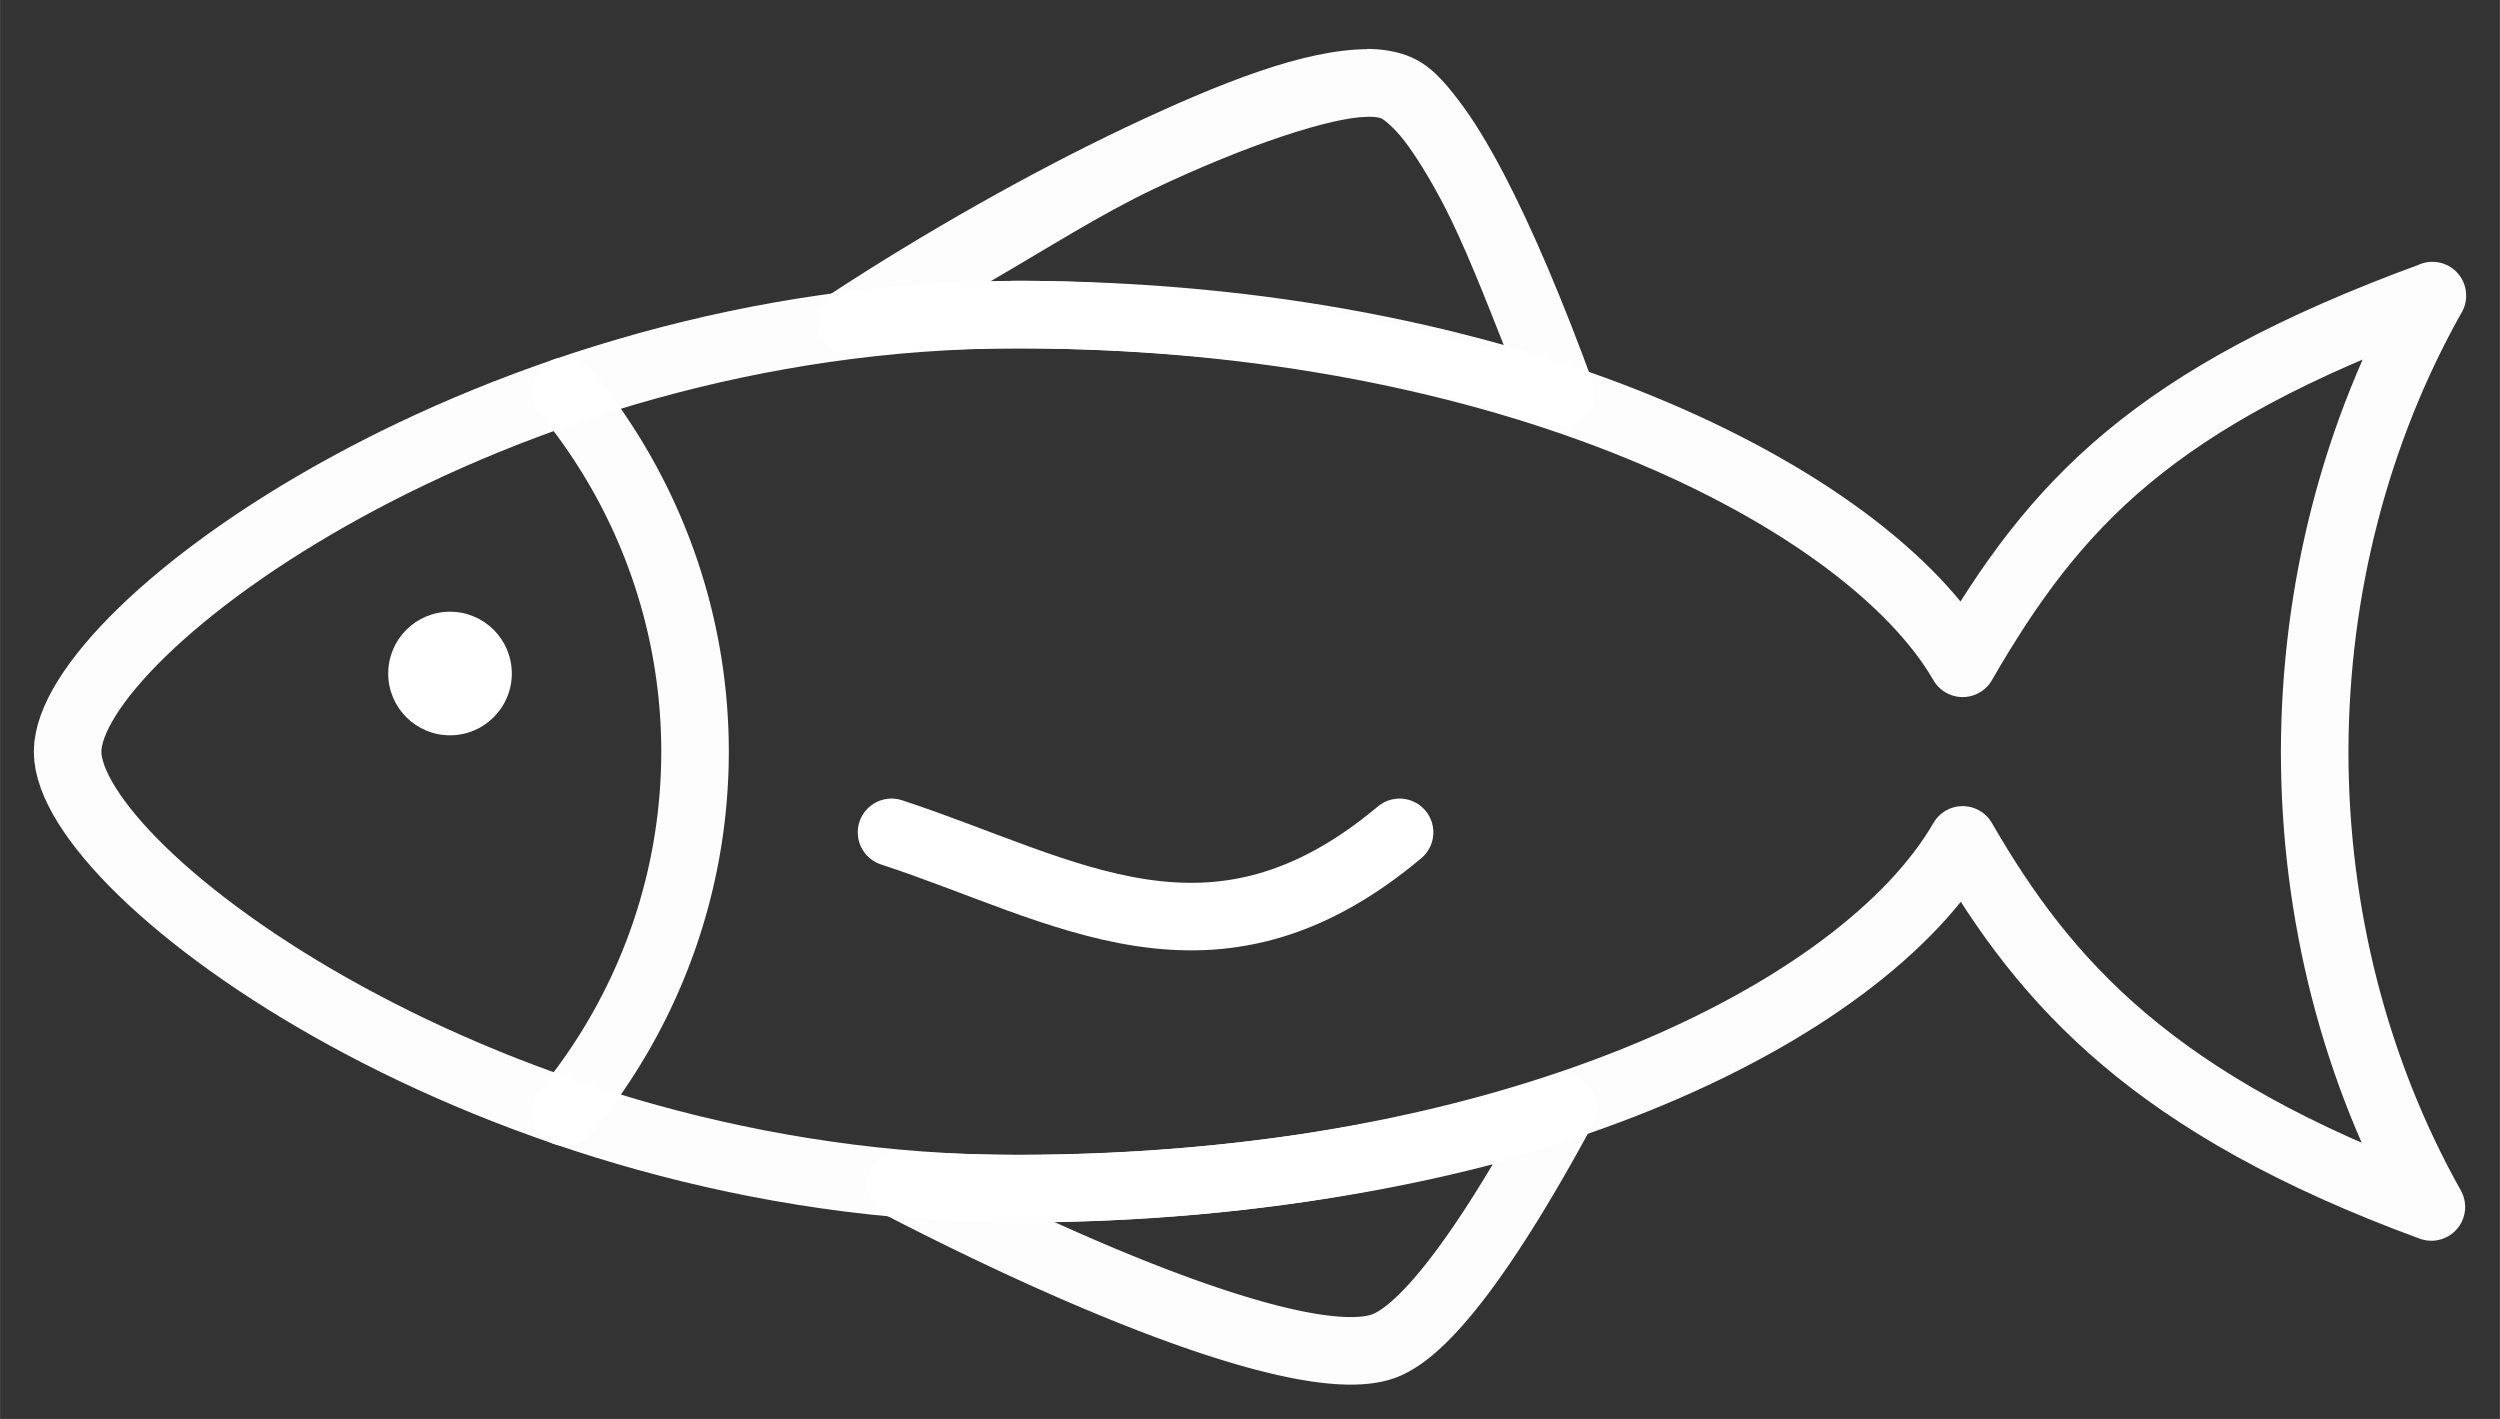 <?xml version="1.0" encoding="UTF-8" standalone="no"?>
<!-- Created with Inkscape (http://www.inkscape.org/) -->

<svg
   xmlns:dc="http://purl.org/dc/elements/1.1/"
   xmlns:cc="http://creativecommons.org/ns#"
   xmlns:rdf="http://www.w3.org/1999/02/22-rdf-syntax-ns#"
   xmlns:svg="http://www.w3.org/2000/svg"
   xmlns="http://www.w3.org/2000/svg"
   xmlns:sodipodi="http://sodipodi.sourceforge.net/DTD/sodipodi-0.dtd"
   xmlns:inkscape="http://www.inkscape.org/namespaces/inkscape"
   width="74"
   height="42"
   viewBox="0 0 19.579 11.113"
   version="1.1"
   id="svg829"
   sodipodi:docname="fish.svg"
   inkscape:version="0.92.2 (5c3e80d, 2017-08-06)">
  <rect x="0" y="0" width="19.579" height="11.113" fill="#333333" stroke="none"/>
  <defs
     id="defs823" />
  <sodipodi:namedview
     id="base"
     pagecolor="#ffffff"
     bordercolor="#666666"
     borderopacity="1.0"
     inkscape:pageopacity="0.0"
     inkscape:pageshadow="2"
     inkscape:zoom="11.313709"
     inkscape:cx="36.293548"
     inkscape:cy="17.116093"
     inkscape:document-units="px"
     inkscape:current-layer="layer1"
     showgrid="false"
     inkscape:snap-others="false"
     inkscape:object-nodes="false"
     showborder="true"
     inkscape:window-width="1680"
     inkscape:window-height="987"
     inkscape:window-x="-8"
     inkscape:window-y="-8"
     inkscape:window-maximized="1"
     inkscape:pagecheckerboard="true"
     units="px"
     fit-margin-top="1"
     fit-margin-left="1"
     fit-margin-bottom="1"
     fit-margin-right="1" />
  <g
     inkscape:label="Layer 1"
     inkscape:groupmode="layer"
     id="layer1"
     transform="translate(5.925,-148.713)">
    <g
       id="g2988">
      <path
         inkscape:connector-curvature="0"
         id="path1059"
         d="m 6.315,157.396 a 7.438,3.423 0 0 1 -4.273,0.626 7.438,3.423 0 0 1 -0.913,-0.029 c 1.623,0.838 3.253,1.47 3.792,1.259 0.363,-0.142 0.876,-0.895 1.395,-1.856 z"
         style="opacity:1;vector-effect:none;fill:none;fill-opacity:1;stroke:#ffffff;stroke-width:0.529;stroke-linecap:round;stroke-linejoin:round;stroke-miterlimit:4;stroke-dasharray:none;stroke-dashoffset:0;stroke-opacity:0.992" />
      <path
         style="opacity:1;vector-effect:none;fill:none;fill-opacity:1;stroke:#ffffff;stroke-width:0.529;stroke-linecap:round;stroke-linejoin:round;stroke-miterlimit:4;stroke-dasharray:none;stroke-dashoffset:0;stroke-opacity:0.992"
         d="m 13.125,151.029 c -2.179,0.799 -2.95,1.617 -3.679,2.879 -0.744,-1.289 -3.534,-2.731 -7.404,-2.731 -4.108,0 -7.438,2.47 -7.438,3.423 0,0.953 3.33,3.423 7.438,3.423 3.871,0 6.625,-1.382 7.404,-2.732 0.649,1.124 1.497,2.077 3.671,2.875 -0.597,-1.063 -0.914,-2.301 -0.914,-3.566 0.002,-1.268 0.322,-2.508 0.922,-3.572 z"
         id="path1061"
         inkscape:connector-curvature="0"
         sodipodi:nodetypes="ccssscccc" />
      <path
         id="path1063"
         d="m -1.499,151.777 a 4.508,4.462 0 0 1 1.017,2.823 v 0 a 4.508,4.462 0 0 1 -1.017,2.823"
         style="opacity:1;vector-effect:none;fill:none;fill-opacity:1;stroke:#ffffff;stroke-width:0.529;stroke-linecap:round;stroke-linejoin:round;stroke-miterlimit:4;stroke-dasharray:none;stroke-dashoffset:0;stroke-opacity:0.992"
         inkscape:connector-curvature="0" />
      <path
         sodipodi:nodetypes="cccccccscsccccccccccccc"
         inkscape:connector-curvature="0"
         id="path1065"
         d="m 4.783,149.098 c -0.491,0.003 -1.14,0.257 -1.893,0.613 -0.752,0.357 -1.58,0.827 -2.301,1.299 -0.228,0.151 -0.105,0.507 0.168,0.484 0.424,-0.035 0.852,-0.052 1.283,-0.053 1.498,3.1e-4 2.961,0.214 4.178,0.605 0.209,0.068 0.405,-0.135 0.33,-0.342 -0.229,-0.625 -0.469,-1.198 -0.703,-1.643 -0.117,-0.222 -0.232,-0.413 -0.35,-0.566 -0.117,-0.153 -0.228,-0.282 -0.398,-0.346 -0.104,-0.039 -0.219,-0.053 -0.314,-0.053 z m 0.004,0.529 h 0.002 c 0.06,-7.8e-4 0.098,0.01 0.107,0.014 0.008,0.003 0.09,0.061 0.18,0.178 0.089,0.117 0.193,0.285 0.301,0.49 0.159,0.302 0.329,0.737 0.496,1.16 -1.176,-0.323 -2.465,-0.556 -3.832,-0.557 -0.073,3e-5 -0.146,0.009 -0.219,0.01 0.44,-0.255 0.875,-0.533 1.295,-0.732 0.725,-0.344 1.39,-0.561 1.67,-0.562 z"
         style="color:#000000;font-style:normal;font-variant:normal;font-weight:normal;font-stretch:normal;font-size:medium;line-height:normal;font-family:sans-serif;font-variant-ligatures:normal;font-variant-position:normal;font-variant-caps:normal;font-variant-numeric:normal;font-variant-alternates:normal;font-feature-settings:normal;text-indent:0;text-align:start;text-decoration:none;text-decoration-line:none;text-decoration-style:solid;text-decoration-color:#000000;letter-spacing:normal;word-spacing:normal;text-transform:none;writing-mode:lr-tb;direction:ltr;text-orientation:mixed;dominant-baseline:auto;baseline-shift:baseline;text-anchor:start;white-space:normal;shape-padding:0;clip-rule:nonzero;display:inline;overflow:visible;visibility:visible;opacity:1;isolation:auto;mix-blend-mode:normal;color-interpolation:sRGB;color-interpolation-filters:linearRGB;solid-color:#000000;solid-opacity:1;vector-effect:none;fill:#ffffff;fill-opacity:0.992;fill-rule:nonzero;stroke:none;stroke-width:0.529;stroke-linecap:round;stroke-linejoin:round;stroke-miterlimit:4;stroke-dasharray:none;stroke-dashoffset:0;stroke-opacity:1;color-rendering:auto;image-rendering:auto;shape-rendering:auto;text-rendering:auto;enable-background:accumulate" />
      <ellipse
         cy="153.988"
         cx="-2.401"
         id="ellipse1067"
         style="opacity:1;vector-effect:none;fill:#ffffff;fill-opacity:1;stroke:none;stroke-width:0.529;stroke-linecap:round;stroke-linejoin:round;stroke-miterlimit:4;stroke-dasharray:none;stroke-dashoffset:0;stroke-opacity:0.992"
         rx="0.484"
         ry="0.484" />
      <path
         sodipodi:nodetypes="cc"
         inkscape:connector-curvature="0"
         id="path1069"
         d="m 1.057,155.232 c 1.369,0.449 2.514,1.228 3.979,0"
         style="opacity:1;fill:none;stroke:#ffffff;stroke-width:0.529;stroke-linecap:round;stroke-linejoin:miter;stroke-miterlimit:4;stroke-dasharray:none;stroke-opacity:1" />
    </g>
  </g>
</svg>
